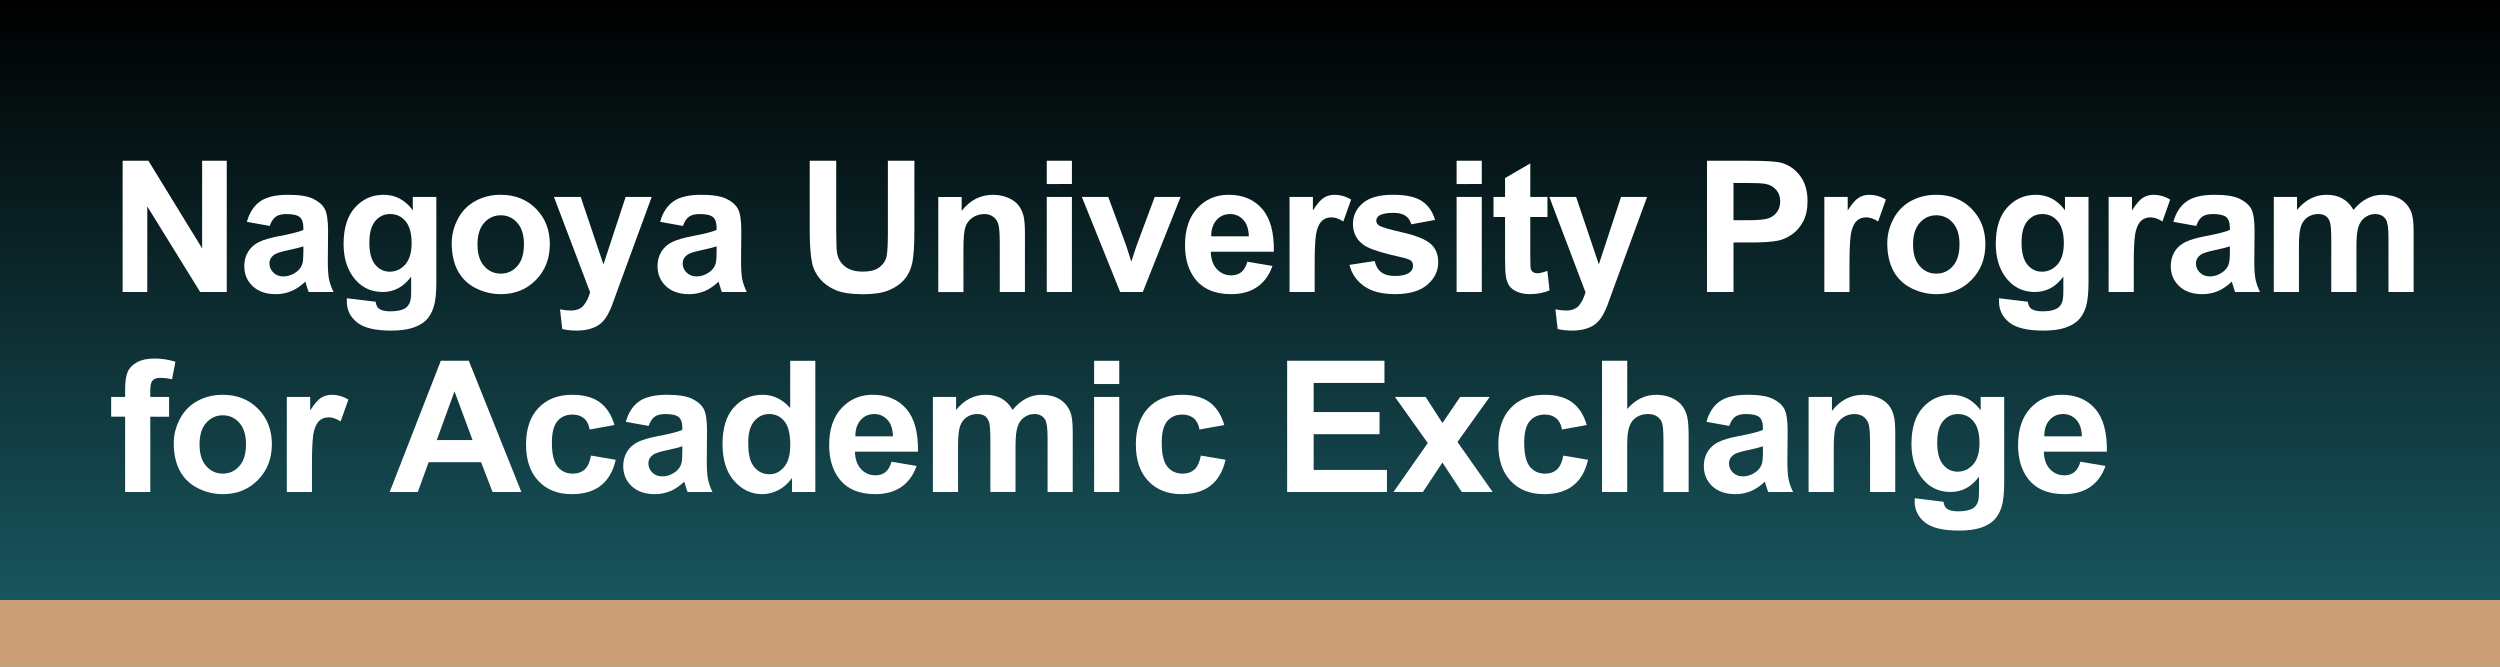 <?xml version="1.0" encoding="utf-8"?>
<!-- Generator: Adobe Illustrator 19.1.1, SVG Export Plug-In . SVG Version: 6.00 Build 0)  -->
<!DOCTYPE svg PUBLIC "-//W3C//DTD SVG 1.1//EN" "http://www.w3.org/Graphics/SVG/1.1/DTD/svg11.dtd">
<svg version="1.1" id="Nagoya_University_Program_for_Academic_Exchange"
	 xmlns="http://www.w3.org/2000/svg" xmlns:xlink="http://www.w3.org/1999/xlink" x="0px" y="0px" viewBox="0 0 150 40"
	 enable-background="new 0 0 150 40" xml:space="preserve">
<rect x="0" y="0" width="150" height="40" fill="#808080" stroke="none"/>
<linearGradient id="SVGID_1_" gradientUnits="userSpaceOnUse" x1="75" y1="36" x2="75" y2="1.555791e-007">
	<stop  offset="0" style="stop-color:#18555D"/>
	<stop  offset="1" style="stop-color:#000000"/>
</linearGradient>
<rect x="0" y="0" fill="url(#SVGID_1_)" width="150" height="36"/>
<rect x="0" y="36" fill="#CB9F77" width="150" height="4"/>
<g>
	<rect x="6.542" y="8.083" fill="none" width="139.792" height="26.583"/>
	<path fill="#FFFFFF" d="M7.358,17.521V9.646h1.547l3.223,5.258V9.646h1.477v7.874h-1.595l-3.174-5.135v5.135H7.358z"/>
	<path fill="#FFFFFF" d="M16.183,13.557l-1.37-0.247c0.154-0.551,0.419-0.959,0.795-1.225s0.935-0.397,1.676-0.397
		c0.673,0,1.174,0.08,1.504,0.239c0.33,0.159,0.562,0.361,0.695,0.606c0.135,0.246,0.202,0.696,0.202,1.351l-0.016,1.762
		c0,0.501,0.024,0.871,0.072,1.109c0.049,0.238,0.139,0.494,0.271,0.766h-1.493c-0.04-0.1-0.088-0.249-0.145-0.446
		c-0.025-0.089-0.043-0.148-0.054-0.177c-0.258,0.25-0.534,0.438-0.827,0.564s-0.607,0.188-0.94,0.188
		c-0.587,0-1.05-0.159-1.389-0.478c-0.338-0.319-0.507-0.722-0.507-1.208c0-0.322,0.077-0.609,0.231-0.862
		c0.154-0.252,0.37-0.445,0.647-0.58c0.277-0.134,0.677-0.251,1.2-0.352c0.706-0.132,1.194-0.256,1.466-0.371v-0.15
		c0-0.29-0.072-0.497-0.215-0.621c-0.143-0.123-0.414-0.185-0.811-0.185c-0.269,0-0.478,0.053-0.628,0.159
		C16.397,13.106,16.276,13.292,16.183,13.557z M18.202,14.781c-0.193,0.064-0.5,0.142-0.918,0.231s-0.693,0.177-0.822,0.263
		c-0.197,0.14-0.295,0.317-0.295,0.532c0,0.211,0.079,0.394,0.236,0.548s0.358,0.231,0.602,0.231c0.272,0,0.532-0.089,0.779-0.269
		c0.183-0.136,0.303-0.303,0.36-0.5c0.04-0.129,0.059-0.374,0.059-0.736V14.781z"/>
	<path fill="#FFFFFF" d="M20.813,17.896l1.724,0.209c0.029,0.201,0.095,0.338,0.199,0.414c0.143,0.107,0.369,0.161,0.677,0.161
		c0.394,0,0.689-0.059,0.886-0.177c0.132-0.079,0.233-0.206,0.301-0.381c0.046-0.125,0.07-0.356,0.07-0.693v-0.833
		c-0.451,0.616-1.021,0.924-1.708,0.924c-0.766,0-1.373-0.324-1.821-0.972c-0.351-0.512-0.526-1.149-0.526-1.912
		c0-0.956,0.23-1.687,0.69-2.191c0.46-0.505,1.032-0.757,1.716-0.757c0.706,0,1.287,0.31,1.746,0.929v-0.8h1.413v5.119
		c0,0.673-0.056,1.176-0.167,1.509s-0.267,0.594-0.467,0.784s-0.468,0.338-0.803,0.446c-0.335,0.107-0.758,0.161-1.271,0.161
		c-0.967,0-1.652-0.166-2.057-0.497c-0.405-0.332-0.607-0.751-0.607-1.26C20.808,18.029,20.81,17.968,20.813,17.896z M22.161,14.55
		c0,0.605,0.117,1.048,0.352,1.33c0.235,0.281,0.524,0.421,0.868,0.421c0.369,0,0.68-0.144,0.935-0.432
		c0.254-0.289,0.381-0.715,0.381-1.281c0-0.591-0.122-1.029-0.365-1.316s-0.551-0.43-0.924-0.43c-0.362,0-0.66,0.141-0.895,0.421
		C22.278,13.545,22.161,13.974,22.161,14.55z"/>
	<path fill="#FFFFFF" d="M27.103,14.588c0-0.501,0.124-0.986,0.371-1.456s0.597-0.827,1.05-1.074
		c0.453-0.247,0.958-0.371,1.517-0.371c0.863,0,1.57,0.28,2.122,0.841c0.551,0.56,0.827,1.268,0.827,2.124
		c0,0.863-0.278,1.578-0.835,2.146c-0.557,0.568-1.258,0.852-2.103,0.852c-0.523,0-1.021-0.118-1.496-0.354
		c-0.475-0.236-0.835-0.583-1.083-1.039C27.226,15.799,27.103,15.243,27.103,14.588z M28.649,14.668c0,0.566,0.134,0.999,0.403,1.3
		s0.6,0.451,0.994,0.451s0.724-0.15,0.991-0.451c0.267-0.301,0.4-0.738,0.4-1.311c0-0.559-0.133-0.988-0.4-1.289
		c-0.267-0.301-0.597-0.451-0.991-0.451s-0.725,0.15-0.994,0.451S28.649,14.103,28.649,14.668z"/>
	<path fill="#FFFFFF" d="M33.237,11.816h1.606l1.364,4.05l1.332-4.05h1.563l-2.014,5.489l-0.36,0.994
		c-0.132,0.333-0.259,0.587-0.379,0.763c-0.12,0.175-0.258,0.318-0.413,0.427c-0.156,0.109-0.348,0.194-0.575,0.255
		c-0.227,0.061-0.484,0.091-0.771,0.091c-0.29,0-0.575-0.03-0.854-0.091l-0.134-1.182c0.236,0.046,0.449,0.07,0.639,0.07
		c0.351,0,0.61-0.103,0.779-0.309c0.168-0.206,0.297-0.468,0.387-0.787L33.237,11.816z"/>
	<path fill="#FFFFFF" d="M40.977,13.557l-1.37-0.247c0.154-0.551,0.419-0.959,0.795-1.225s0.935-0.397,1.676-0.397
		c0.673,0,1.174,0.08,1.504,0.239c0.33,0.159,0.562,0.361,0.695,0.606c0.135,0.246,0.202,0.696,0.202,1.351l-0.016,1.762
		c0,0.501,0.024,0.871,0.072,1.109c0.049,0.238,0.139,0.494,0.271,0.766h-1.493c-0.04-0.1-0.088-0.249-0.145-0.446
		c-0.025-0.089-0.043-0.148-0.054-0.177c-0.258,0.25-0.534,0.438-0.827,0.564s-0.607,0.188-0.94,0.188
		c-0.587,0-1.05-0.159-1.389-0.478c-0.338-0.319-0.507-0.722-0.507-1.208c0-0.322,0.077-0.609,0.231-0.862
		c0.154-0.252,0.37-0.445,0.647-0.58c0.277-0.134,0.677-0.251,1.2-0.352c0.706-0.132,1.194-0.256,1.466-0.371v-0.15
		c0-0.29-0.072-0.497-0.215-0.621c-0.143-0.123-0.414-0.185-0.811-0.185c-0.269,0-0.478,0.053-0.628,0.159
		C41.191,13.106,41.07,13.292,40.977,13.557z M42.996,14.781c-0.193,0.064-0.5,0.142-0.918,0.231s-0.693,0.177-0.822,0.263
		c-0.197,0.14-0.295,0.317-0.295,0.532c0,0.211,0.079,0.394,0.236,0.548s0.358,0.231,0.602,0.231c0.272,0,0.532-0.089,0.779-0.269
		c0.183-0.136,0.303-0.303,0.36-0.5c0.04-0.129,0.059-0.374,0.059-0.736V14.781z"/>
	<path fill="#FFFFFF" d="M48.583,9.646h1.59v4.265c0,0.677,0.02,1.115,0.059,1.316c0.068,0.322,0.23,0.581,0.486,0.776
		c0.256,0.195,0.606,0.293,1.05,0.293c0.451,0,0.792-0.092,1.021-0.276c0.229-0.185,0.367-0.411,0.414-0.68s0.07-0.714,0.07-1.337
		V9.646h1.59v4.136c0,0.945-0.043,1.613-0.129,2.003s-0.244,0.72-0.476,0.988c-0.23,0.269-0.54,0.482-0.926,0.642
		c-0.387,0.159-0.892,0.239-1.515,0.239c-0.752,0-1.322-0.087-1.71-0.26c-0.389-0.174-0.696-0.399-0.921-0.677
		c-0.226-0.278-0.374-0.569-0.446-0.873c-0.104-0.451-0.156-1.117-0.156-1.998V9.646z"/>
	<path fill="#FFFFFF" d="M61.495,17.521h-1.509v-2.911c0-0.616-0.032-1.014-0.097-1.195c-0.064-0.181-0.169-0.321-0.314-0.421
		c-0.145-0.1-0.319-0.15-0.523-0.15c-0.261,0-0.496,0.072-0.704,0.215s-0.35,0.333-0.427,0.569
		c-0.077,0.236-0.115,0.673-0.115,1.311v2.583h-1.509v-5.704h1.402v0.838c0.498-0.645,1.125-0.967,1.88-0.967
		c0.333,0,0.637,0.06,0.913,0.18c0.276,0.12,0.484,0.273,0.626,0.459c0.141,0.186,0.24,0.397,0.295,0.634
		c0.056,0.236,0.083,0.575,0.083,1.015V17.521z"/>
	<path fill="#FFFFFF" d="M62.806,11.043V9.646h1.509v1.396H62.806z M62.806,17.521v-5.704h1.509v5.704H62.806z"/>
	<path fill="#FFFFFF" d="M67.21,17.521l-2.299-5.704h1.584l1.074,2.911l0.312,0.972c0.083-0.247,0.134-0.41,0.156-0.489
		c0.05-0.161,0.104-0.322,0.161-0.483l1.085-2.911h1.552l-2.267,5.704H67.21z"/>
	<path fill="#FFFFFF" d="M74.843,15.705l1.504,0.252c-0.193,0.551-0.499,0.971-0.916,1.259c-0.417,0.289-0.939,0.433-1.565,0.433
		c-0.992,0-1.726-0.324-2.202-0.972c-0.376-0.519-0.564-1.174-0.564-1.966c0-0.945,0.247-1.686,0.741-2.221
		c0.494-0.535,1.119-0.803,1.875-0.803c0.849,0,1.518,0.28,2.009,0.841c0.491,0.56,0.726,1.418,0.704,2.575h-3.782
		c0.011,0.448,0.132,0.796,0.365,1.045c0.233,0.249,0.523,0.373,0.87,0.373c0.236,0,0.435-0.064,0.596-0.193
		S74.76,15.992,74.843,15.705z M74.929,14.18c-0.011-0.437-0.124-0.769-0.338-0.996c-0.215-0.228-0.476-0.341-0.784-0.341
		c-0.33,0-0.602,0.12-0.816,0.36s-0.32,0.566-0.317,0.978H74.929z"/>
	<path fill="#FFFFFF" d="M78.882,17.521h-1.509v-5.704h1.401v0.811c0.24-0.383,0.456-0.636,0.647-0.757s0.409-0.183,0.652-0.183
		c0.344,0,0.675,0.095,0.994,0.285l-0.468,1.316c-0.254-0.165-0.49-0.247-0.709-0.247c-0.211,0-0.39,0.058-0.537,0.175
		c-0.146,0.116-0.262,0.327-0.347,0.631c-0.084,0.304-0.126,0.942-0.126,1.912V17.521z"/>
	<path fill="#FFFFFF" d="M80.967,15.893l1.515-0.231c0.064,0.293,0.195,0.517,0.392,0.669c0.197,0.152,0.473,0.228,0.827,0.228
		c0.391,0,0.685-0.072,0.881-0.215c0.133-0.1,0.199-0.234,0.199-0.403c0-0.115-0.036-0.209-0.107-0.285
		c-0.075-0.072-0.244-0.138-0.505-0.199c-1.218-0.269-1.989-0.514-2.315-0.736c-0.451-0.308-0.677-0.736-0.677-1.284
		c0-0.494,0.195-0.91,0.586-1.246c0.39-0.336,0.995-0.505,1.815-0.505c0.78,0,1.36,0.127,1.74,0.381
		c0.379,0.254,0.641,0.63,0.784,1.128l-1.424,0.263c-0.061-0.222-0.176-0.392-0.346-0.51c-0.171-0.118-0.413-0.177-0.729-0.177
		c-0.397,0-0.682,0.056-0.854,0.167c-0.115,0.079-0.172,0.181-0.172,0.306c0,0.107,0.05,0.199,0.15,0.274
		c0.136,0.1,0.605,0.242,1.41,0.424c0.804,0.183,1.364,0.406,1.684,0.671c0.314,0.269,0.473,0.643,0.473,1.123
		c0,0.523-0.219,0.972-0.655,1.348c-0.438,0.376-1.083,0.564-1.939,0.564c-0.776,0-1.392-0.158-1.845-0.473
		S81.106,16.434,80.967,15.893z"/>
	<path fill="#FFFFFF" d="M87.396,11.043V9.646h1.51v1.396H87.396z M87.396,17.521v-5.704h1.51v5.704H87.396z"/>
	<path fill="#FFFFFF" d="M92.848,11.816v1.203h-1.031v2.299c0,0.465,0.01,0.737,0.029,0.813c0.021,0.077,0.064,0.141,0.135,0.191
		c0.069,0.05,0.155,0.075,0.255,0.075c0.14,0,0.342-0.048,0.607-0.145l0.129,1.171c-0.352,0.15-0.749,0.226-1.192,0.226
		c-0.272,0-0.518-0.046-0.736-0.137c-0.218-0.092-0.379-0.21-0.48-0.354c-0.103-0.146-0.173-0.341-0.212-0.588
		c-0.032-0.175-0.049-0.53-0.049-1.063V13.02h-0.692v-1.203h0.692v-1.133l1.515-0.881v2.014H92.848z"/>
	<path fill="#FFFFFF" d="M92.961,11.816h1.605l1.364,4.05l1.332-4.05h1.563l-2.015,5.489l-0.359,0.994
		c-0.133,0.333-0.259,0.587-0.379,0.763s-0.258,0.318-0.413,0.427c-0.156,0.109-0.348,0.194-0.575,0.255s-0.484,0.091-0.771,0.091
		c-0.29,0-0.575-0.03-0.854-0.091l-0.134-1.182c0.236,0.046,0.449,0.07,0.639,0.07c0.352,0,0.61-0.103,0.779-0.309
		c0.168-0.206,0.297-0.468,0.387-0.787L92.961,11.816z"/>
	<path fill="#FFFFFF" d="M102.419,17.521V9.646h2.552c0.967,0,1.597,0.04,1.891,0.118c0.451,0.118,0.829,0.375,1.133,0.771
		c0.305,0.396,0.457,0.907,0.457,1.534c0,0.483-0.088,0.89-0.264,1.219c-0.175,0.33-0.397,0.588-0.668,0.776
		c-0.271,0.188-0.545,0.312-0.824,0.373c-0.38,0.075-0.93,0.113-1.649,0.113h-1.037v2.97H102.419z M104.009,10.979v2.234h0.87
		c0.627,0,1.046-0.041,1.258-0.124c0.211-0.083,0.376-0.211,0.496-0.387s0.18-0.379,0.18-0.612c0-0.287-0.084-0.523-0.252-0.709
		s-0.381-0.303-0.639-0.349c-0.19-0.036-0.571-0.054-1.145-0.054H104.009z"/>
	<path fill="#FFFFFF" d="M110.971,17.521h-1.51v-5.704h1.402v0.811c0.24-0.383,0.456-0.636,0.647-0.757s0.409-0.183,0.652-0.183
		c0.344,0,0.675,0.095,0.993,0.285l-0.467,1.316c-0.254-0.165-0.49-0.247-0.709-0.247c-0.211,0-0.391,0.058-0.537,0.175
		c-0.146,0.116-0.263,0.327-0.347,0.631s-0.126,0.942-0.126,1.912V17.521z"/>
	<path fill="#FFFFFF" d="M113.236,14.588c0-0.501,0.124-0.986,0.37-1.456c0.248-0.469,0.598-0.827,1.051-1.074
		s0.959-0.371,1.518-0.371c0.862,0,1.569,0.28,2.121,0.841c0.552,0.56,0.827,1.268,0.827,2.124c0,0.863-0.278,1.578-0.835,2.146
		c-0.557,0.568-1.258,0.852-2.104,0.852c-0.522,0-1.021-0.118-1.495-0.354s-0.835-0.583-1.083-1.039
		C113.36,15.799,113.236,15.243,113.236,14.588z M114.783,14.668c0,0.566,0.134,0.999,0.403,1.3c0.268,0.301,0.6,0.451,0.993,0.451
		s0.725-0.15,0.991-0.451s0.4-0.738,0.4-1.311c0-0.559-0.134-0.988-0.4-1.289s-0.598-0.451-0.991-0.451s-0.726,0.15-0.993,0.451
		C114.917,13.669,114.783,14.103,114.783,14.668z"/>
	<path fill="#FFFFFF" d="M119.945,17.896l1.724,0.209c0.028,0.201,0.095,0.338,0.198,0.414c0.144,0.107,0.369,0.161,0.678,0.161
		c0.394,0,0.688-0.059,0.886-0.177c0.133-0.079,0.232-0.206,0.301-0.381c0.047-0.125,0.069-0.356,0.069-0.693v-0.833
		c-0.451,0.616-1.02,0.924-1.707,0.924c-0.767,0-1.374-0.324-1.821-0.972c-0.351-0.512-0.526-1.149-0.526-1.912
		c0-0.956,0.23-1.687,0.69-2.191s1.032-0.757,1.716-0.757c0.705,0,1.287,0.31,1.746,0.929v-0.8h1.412v5.119
		c0,0.673-0.056,1.176-0.166,1.509c-0.111,0.333-0.268,0.594-0.468,0.784s-0.468,0.338-0.803,0.446s-0.759,0.161-1.271,0.161
		c-0.967,0-1.652-0.166-2.057-0.497c-0.405-0.332-0.607-0.751-0.607-1.26C119.939,18.029,119.941,17.968,119.945,17.896z
		 M121.293,14.55c0,0.605,0.117,1.048,0.352,1.33c0.234,0.281,0.523,0.421,0.867,0.421c0.369,0,0.681-0.144,0.936-0.432
		c0.254-0.289,0.381-0.715,0.381-1.281c0-0.591-0.122-1.029-0.365-1.316s-0.552-0.43-0.924-0.43c-0.361,0-0.66,0.141-0.895,0.421
		C121.41,13.545,121.293,13.974,121.293,14.55z"/>
	<path fill="#FFFFFF" d="M128.028,17.521h-1.51v-5.704h1.402v0.811c0.24-0.383,0.456-0.636,0.647-0.757s0.409-0.183,0.652-0.183
		c0.344,0,0.675,0.095,0.993,0.285l-0.467,1.316c-0.254-0.165-0.49-0.247-0.709-0.247c-0.211,0-0.391,0.058-0.537,0.175
		c-0.146,0.116-0.263,0.327-0.347,0.631s-0.126,0.942-0.126,1.912V17.521z"/>
	<path fill="#FFFFFF" d="M131.773,13.557l-1.37-0.247c0.154-0.551,0.419-0.959,0.795-1.225s0.935-0.397,1.676-0.397
		c0.673,0,1.175,0.08,1.504,0.239c0.329,0.159,0.562,0.361,0.695,0.606c0.135,0.246,0.202,0.696,0.202,1.351l-0.017,1.762
		c0,0.501,0.024,0.871,0.072,1.109c0.049,0.238,0.139,0.494,0.271,0.766h-1.493c-0.039-0.1-0.088-0.249-0.145-0.446
		c-0.025-0.089-0.043-0.148-0.055-0.177c-0.258,0.25-0.533,0.438-0.826,0.564c-0.294,0.125-0.607,0.188-0.94,0.188
		c-0.587,0-1.05-0.159-1.389-0.478c-0.338-0.319-0.507-0.722-0.507-1.208c0-0.322,0.076-0.609,0.23-0.862
		c0.154-0.252,0.37-0.445,0.647-0.58c0.277-0.134,0.678-0.251,1.2-0.352c0.705-0.132,1.194-0.256,1.467-0.371v-0.15
		c0-0.29-0.072-0.497-0.215-0.621c-0.144-0.123-0.414-0.185-0.812-0.185c-0.269,0-0.478,0.053-0.628,0.159
		C131.988,13.106,131.866,13.292,131.773,13.557z M133.793,14.781c-0.193,0.064-0.5,0.142-0.919,0.231s-0.692,0.177-0.821,0.263
		c-0.197,0.14-0.296,0.317-0.296,0.532c0,0.211,0.079,0.394,0.236,0.548s0.358,0.231,0.602,0.231c0.272,0,0.532-0.089,0.778-0.269
		c0.184-0.136,0.303-0.303,0.36-0.5c0.039-0.129,0.06-0.374,0.06-0.736V14.781z"/>
	<path fill="#FFFFFF" d="M136.429,11.816h1.392v0.779c0.497-0.605,1.09-0.908,1.777-0.908c0.365,0,0.682,0.075,0.951,0.226
		c0.268,0.15,0.488,0.378,0.66,0.682c0.251-0.304,0.521-0.532,0.811-0.682c0.291-0.15,0.601-0.226,0.93-0.226
		c0.419,0,0.773,0.085,1.063,0.255c0.29,0.17,0.507,0.42,0.649,0.75c0.104,0.244,0.156,0.637,0.156,1.182v3.647h-1.51v-3.26
		c0-0.566-0.052-0.931-0.155-1.096c-0.14-0.215-0.354-0.322-0.645-0.322c-0.211,0-0.41,0.064-0.597,0.193
		c-0.186,0.129-0.32,0.318-0.402,0.567c-0.082,0.249-0.123,0.642-0.123,1.179v2.739h-1.51v-3.126c0-0.555-0.027-0.913-0.08-1.074
		c-0.055-0.161-0.138-0.281-0.25-0.36c-0.113-0.079-0.266-0.118-0.459-0.118c-0.233,0-0.442,0.063-0.629,0.188
		s-0.319,0.306-0.4,0.542c-0.08,0.236-0.121,0.628-0.121,1.176v2.771h-1.509V11.816z"/>
	<path fill="#FFFFFF" d="M6.67,23.815h0.838v-0.43c0-0.479,0.051-0.838,0.153-1.074c0.102-0.236,0.29-0.429,0.563-0.577
		c0.274-0.148,0.621-0.223,1.04-0.223c0.43,0,0.851,0.064,1.262,0.193l-0.204,1.053c-0.24-0.058-0.471-0.086-0.693-0.086
		c-0.218,0-0.375,0.051-0.47,0.152c-0.095,0.103-0.142,0.299-0.142,0.589v0.402h1.128v1.188H9.018v4.517H7.508v-4.517H6.67V23.815z"
		/>
	<path fill="#FFFFFF" d="M10.425,26.587c0-0.501,0.124-0.986,0.371-1.455c0.247-0.47,0.597-0.827,1.05-1.074
		c0.453-0.247,0.958-0.371,1.517-0.371c0.863,0,1.57,0.28,2.122,0.841c0.551,0.56,0.827,1.269,0.827,2.124
		c0,0.863-0.278,1.578-0.835,2.146c-0.557,0.567-1.258,0.852-2.103,0.852c-0.523,0-1.021-0.118-1.496-0.354
		c-0.475-0.236-0.835-0.583-1.083-1.039C10.548,27.798,10.425,27.242,10.425,26.587z M11.972,26.668
		c0,0.565,0.134,0.998,0.403,1.299s0.6,0.451,0.994,0.451s0.724-0.15,0.991-0.451c0.267-0.301,0.4-0.737,0.4-1.311
		c0-0.559-0.133-0.988-0.4-1.288c-0.267-0.301-0.597-0.451-0.991-0.451s-0.725,0.15-0.994,0.451
		C12.106,25.668,11.972,26.102,11.972,26.668z"/>
	<path fill="#FFFFFF" d="M18.718,29.52h-1.509v-5.704h1.402v0.812c0.24-0.384,0.456-0.636,0.647-0.758
		c0.191-0.121,0.409-0.183,0.652-0.183c0.344,0,0.675,0.095,0.994,0.285l-0.467,1.315c-0.254-0.165-0.491-0.247-0.709-0.247
		c-0.211,0-0.39,0.059-0.537,0.175s-0.262,0.326-0.347,0.631c-0.084,0.305-0.126,0.941-0.126,1.912V29.52z"/>
	<path fill="#FFFFFF" d="M31.282,29.52h-1.729l-0.688-1.789h-3.147l-0.65,1.789h-1.687l3.067-7.874h1.681L31.282,29.52z
		 M28.354,26.404l-1.085-2.922l-1.063,2.922H28.354z"/>
	<path fill="#FFFFFF" d="M36.868,25.502l-1.488,0.269c-0.05-0.297-0.164-0.521-0.341-0.672c-0.178-0.149-0.408-0.225-0.69-0.225
		c-0.376,0-0.676,0.13-0.899,0.389c-0.224,0.26-0.336,0.694-0.336,1.303c0,0.677,0.114,1.155,0.341,1.435
		c0.228,0.279,0.533,0.418,0.916,0.418c0.287,0,0.521-0.081,0.704-0.244s0.312-0.443,0.387-0.84l1.482,0.252
		c-0.154,0.681-0.449,1.194-0.886,1.541c-0.437,0.348-1.022,0.521-1.756,0.521c-0.834,0-1.5-0.264-1.996-0.789
		c-0.496-0.527-0.744-1.256-0.744-2.187c0-0.941,0.249-1.675,0.747-2.199s1.171-0.787,2.02-0.787c0.695,0,1.247,0.149,1.657,0.448
		C36.394,24.435,36.688,24.89,36.868,25.502z"/>
	<path fill="#FFFFFF" d="M38.92,25.556l-1.37-0.247c0.154-0.551,0.419-0.959,0.795-1.225c0.376-0.265,0.935-0.397,1.676-0.397
		c0.673,0,1.174,0.08,1.504,0.239s0.562,0.361,0.695,0.606c0.135,0.246,0.202,0.695,0.202,1.351l-0.016,1.762
		c0,0.502,0.024,0.871,0.072,1.109c0.049,0.238,0.139,0.493,0.271,0.766h-1.493c-0.04-0.101-0.088-0.249-0.145-0.445
		c-0.025-0.09-0.043-0.149-0.054-0.178c-0.258,0.251-0.534,0.438-0.827,0.564c-0.293,0.125-0.607,0.188-0.94,0.188
		c-0.587,0-1.05-0.159-1.389-0.479c-0.338-0.318-0.507-0.721-0.507-1.208c0-0.322,0.077-0.609,0.231-0.862
		c0.154-0.252,0.37-0.445,0.647-0.58c0.277-0.134,0.677-0.251,1.2-0.352c0.706-0.133,1.194-0.256,1.466-0.371v-0.15
		c0-0.29-0.072-0.496-0.215-0.62c-0.143-0.123-0.414-0.185-0.811-0.185c-0.269,0-0.478,0.053-0.628,0.158S39.013,25.29,38.92,25.556
		z M40.939,26.78c-0.193,0.064-0.5,0.142-0.918,0.231c-0.419,0.089-0.693,0.177-0.822,0.263c-0.197,0.14-0.295,0.317-0.295,0.532
		c0,0.211,0.079,0.394,0.236,0.547c0.158,0.154,0.358,0.231,0.602,0.231c0.272,0,0.532-0.09,0.779-0.269
		c0.183-0.136,0.303-0.303,0.36-0.5c0.04-0.129,0.059-0.374,0.059-0.735V26.78z"/>
	<path fill="#FFFFFF" d="M48.921,29.52h-1.402v-0.838c-0.233,0.326-0.508,0.568-0.824,0.728c-0.317,0.159-0.637,0.239-0.959,0.239
		c-0.655,0-1.217-0.264-1.684-0.792c-0.468-0.528-0.701-1.265-0.701-2.21c0-0.967,0.228-1.702,0.682-2.205s1.029-0.755,1.724-0.755
		c0.637,0,1.189,0.266,1.654,0.795v-2.836h1.509V29.52z M44.893,26.544c0,0.608,0.084,1.049,0.252,1.321
		c0.244,0.394,0.583,0.591,1.021,0.591c0.347,0,0.643-0.147,0.886-0.443c0.244-0.295,0.365-0.736,0.365-1.323
		c0-0.656-0.118-1.128-0.354-1.416s-0.539-0.432-0.908-0.432c-0.358,0-0.658,0.142-0.899,0.427
		C45.013,25.553,44.893,25.979,44.893,26.544z"/>
	<path fill="#FFFFFF" d="M53.492,27.704l1.504,0.253c-0.193,0.551-0.499,0.971-0.916,1.259c-0.417,0.288-0.939,0.433-1.565,0.433
		c-0.992,0-1.726-0.324-2.202-0.973c-0.376-0.519-0.564-1.174-0.564-1.965c0-0.945,0.247-1.686,0.741-2.222
		c0.494-0.535,1.119-0.803,1.875-0.803c0.849,0,1.518,0.28,2.009,0.841c0.491,0.56,0.725,1.419,0.704,2.575h-3.781
		c0.011,0.447,0.132,0.796,0.365,1.045s0.523,0.373,0.87,0.373c0.236,0,0.435-0.064,0.596-0.193S53.41,27.99,53.492,27.704z
		 M53.578,26.179c-0.011-0.437-0.124-0.77-0.338-0.996c-0.215-0.228-0.476-0.341-0.784-0.341c-0.33,0-0.602,0.12-0.816,0.359
		s-0.32,0.565-0.317,0.978H53.578z"/>
	<path fill="#FFFFFF" d="M55.974,23.815h1.391v0.779c0.498-0.605,1.09-0.908,1.778-0.908c0.365,0,0.682,0.075,0.951,0.226
		s0.489,0.378,0.661,0.683c0.25-0.305,0.521-0.532,0.811-0.683s0.6-0.226,0.929-0.226c0.419,0,0.773,0.085,1.063,0.255
		c0.29,0.171,0.507,0.42,0.65,0.75c0.104,0.243,0.156,0.637,0.156,1.182v3.646h-1.509v-3.26c0-0.566-0.052-0.932-0.156-1.097
		c-0.14-0.214-0.354-0.321-0.645-0.321c-0.211,0-0.41,0.064-0.596,0.193c-0.186,0.128-0.32,0.317-0.403,0.566
		s-0.124,0.642-0.124,1.179v2.739h-1.509v-3.126c0-0.555-0.027-0.913-0.081-1.074s-0.137-0.281-0.25-0.359
		c-0.113-0.079-0.266-0.118-0.459-0.118c-0.233,0-0.442,0.063-0.628,0.188c-0.186,0.126-0.319,0.306-0.4,0.543
		c-0.08,0.236-0.121,0.628-0.121,1.176v2.771h-1.509V23.815z"/>
	<path fill="#FFFFFF" d="M65.647,23.042v-1.396h1.509v1.396H65.647z M65.647,29.52v-5.704h1.509v5.704H65.647z"/>
	<path fill="#FFFFFF" d="M73.457,25.502l-1.488,0.269c-0.05-0.297-0.164-0.521-0.341-0.672c-0.178-0.149-0.408-0.225-0.69-0.225
		c-0.376,0-0.676,0.13-0.899,0.389c-0.224,0.26-0.336,0.694-0.336,1.303c0,0.677,0.114,1.155,0.341,1.435
		c0.228,0.279,0.533,0.418,0.916,0.418c0.287,0,0.521-0.081,0.704-0.244s0.312-0.443,0.387-0.84l1.482,0.252
		c-0.154,0.681-0.449,1.194-0.886,1.541c-0.437,0.348-1.022,0.521-1.756,0.521c-0.834,0-1.5-0.264-1.996-0.789
		c-0.496-0.527-0.744-1.256-0.744-2.187c0-0.941,0.249-1.675,0.747-2.199s1.171-0.787,2.02-0.787c0.695,0,1.247,0.149,1.657,0.448
		C72.983,24.435,73.278,24.89,73.457,25.502z"/>
	<path fill="#FFFFFF" d="M77.229,29.52v-7.874h5.838v1.332h-4.248v1.746h3.953v1.326h-3.953v2.144h4.398v1.326H77.229z"/>
	<path fill="#FFFFFF" d="M83.609,29.52l2.057-2.938l-1.971-2.767h1.842l1.01,1.568l1.063-1.568h1.772l-1.934,2.702l2.111,3.002
		h-1.854l-1.16-1.768l-1.171,1.768H83.609z"/>
	<path fill="#FFFFFF" d="M95.206,25.502l-1.488,0.269c-0.05-0.297-0.164-0.521-0.341-0.672c-0.178-0.149-0.407-0.225-0.69-0.225
		c-0.376,0-0.676,0.13-0.899,0.389c-0.224,0.26-0.336,0.694-0.336,1.303c0,0.677,0.114,1.155,0.341,1.435
		c0.228,0.279,0.533,0.418,0.916,0.418c0.287,0,0.521-0.081,0.704-0.244s0.312-0.443,0.387-0.84l1.482,0.252
		c-0.154,0.681-0.449,1.194-0.887,1.541c-0.437,0.348-1.022,0.521-1.756,0.521c-0.835,0-1.5-0.264-1.996-0.789
		c-0.495-0.527-0.743-1.256-0.743-2.187c0-0.941,0.249-1.675,0.746-2.199c0.498-0.524,1.171-0.787,2.02-0.787
		c0.695,0,1.247,0.149,1.657,0.448C94.732,24.435,95.026,24.89,95.206,25.502z"/>
	<path fill="#FFFFFF" d="M97.634,21.646v2.896c0.486-0.569,1.068-0.854,1.745-0.854c0.348,0,0.661,0.064,0.94,0.193
		s0.489,0.294,0.631,0.494c0.142,0.201,0.238,0.423,0.29,0.666c0.052,0.244,0.078,0.621,0.078,1.134v3.346h-1.51v-3.014
		c0-0.598-0.028-0.977-0.086-1.138c-0.057-0.162-0.158-0.289-0.304-0.385c-0.145-0.095-0.326-0.142-0.545-0.142
		c-0.25,0-0.475,0.061-0.671,0.183c-0.197,0.121-0.342,0.305-0.433,0.55c-0.092,0.245-0.137,0.608-0.137,1.088v2.857h-1.51v-7.874
		H97.634z"/>
	<path fill="#FFFFFF" d="M103.756,25.556l-1.369-0.247c0.153-0.551,0.419-0.959,0.795-1.225c0.376-0.265,0.935-0.397,1.676-0.397
		c0.673,0,1.175,0.08,1.504,0.239s0.562,0.361,0.695,0.606c0.135,0.246,0.202,0.695,0.202,1.351l-0.017,1.762
		c0,0.502,0.024,0.871,0.072,1.109c0.049,0.238,0.139,0.493,0.271,0.766h-1.493c-0.039-0.101-0.088-0.249-0.145-0.445
		c-0.025-0.09-0.043-0.149-0.055-0.178c-0.258,0.251-0.533,0.438-0.826,0.564c-0.294,0.125-0.607,0.188-0.94,0.188
		c-0.588,0-1.05-0.159-1.389-0.479c-0.338-0.318-0.508-0.721-0.508-1.208c0-0.322,0.077-0.609,0.231-0.862
		c0.153-0.252,0.369-0.445,0.647-0.58c0.277-0.134,0.677-0.251,1.2-0.352c0.705-0.133,1.194-0.256,1.467-0.371v-0.15
		c0-0.29-0.072-0.496-0.215-0.62c-0.144-0.123-0.414-0.185-0.812-0.185c-0.269,0-0.479,0.053-0.629,0.158
		S103.85,25.29,103.756,25.556z M105.776,26.78c-0.193,0.064-0.5,0.142-0.919,0.231c-0.419,0.089-0.693,0.177-0.822,0.263
		c-0.196,0.14-0.295,0.317-0.295,0.532c0,0.211,0.078,0.394,0.236,0.547c0.157,0.154,0.357,0.231,0.602,0.231
		c0.271,0,0.532-0.09,0.778-0.269c0.184-0.136,0.303-0.303,0.36-0.5c0.04-0.129,0.06-0.374,0.06-0.735V26.78z"/>
	<path fill="#FFFFFF" d="M113.715,29.52h-1.51v-2.911c0-0.616-0.032-1.015-0.097-1.195s-0.169-0.321-0.314-0.421
		c-0.145-0.101-0.319-0.15-0.523-0.15c-0.262,0-0.496,0.071-0.704,0.215c-0.207,0.143-0.35,0.333-0.427,0.568
		c-0.077,0.236-0.115,0.674-0.115,1.311v2.584h-1.509v-5.704h1.401v0.838c0.498-0.645,1.124-0.967,1.88-0.967
		c0.333,0,0.638,0.061,0.913,0.18c0.275,0.12,0.484,0.273,0.626,0.46c0.142,0.186,0.239,0.397,0.295,0.634s0.084,0.574,0.084,1.015
		V29.52z"/>
	<path fill="#FFFFFF" d="M114.886,29.896l1.724,0.21c0.028,0.2,0.095,0.338,0.198,0.413c0.144,0.107,0.369,0.161,0.678,0.161
		c0.394,0,0.688-0.059,0.886-0.178c0.133-0.078,0.232-0.205,0.301-0.381c0.047-0.125,0.069-0.356,0.069-0.693v-0.832
		c-0.451,0.616-1.02,0.924-1.707,0.924c-0.767,0-1.374-0.324-1.821-0.973c-0.351-0.512-0.526-1.148-0.526-1.912
		c0-0.955,0.23-1.686,0.69-2.19s1.032-0.758,1.716-0.758c0.705,0,1.287,0.31,1.746,0.93v-0.801h1.412v5.118
		c0,0.674-0.056,1.177-0.166,1.51c-0.111,0.333-0.268,0.595-0.468,0.784s-0.468,0.339-0.803,0.446s-0.759,0.16-1.271,0.16
		c-0.967,0-1.652-0.165-2.057-0.496c-0.405-0.331-0.607-0.751-0.607-1.26C114.88,30.028,114.882,29.967,114.886,29.896z
		 M116.233,26.549c0,0.605,0.117,1.049,0.352,1.33s0.523,0.422,0.867,0.422c0.369,0,0.681-0.145,0.936-0.433
		c0.254-0.288,0.381-0.716,0.381-1.281c0-0.591-0.122-1.029-0.365-1.316c-0.243-0.286-0.552-0.429-0.924-0.429
		c-0.361,0-0.66,0.141-0.895,0.421C116.351,25.544,116.233,25.973,116.233,26.549z"/>
	<path fill="#FFFFFF" d="M124.826,27.704l1.504,0.253c-0.193,0.551-0.499,0.971-0.916,1.259s-0.938,0.433-1.565,0.433
		c-0.992,0-1.726-0.324-2.202-0.973c-0.376-0.519-0.563-1.174-0.563-1.965c0-0.945,0.246-1.686,0.74-2.222
		c0.494-0.535,1.119-0.803,1.875-0.803c0.849,0,1.519,0.28,2.009,0.841c0.49,0.56,0.726,1.419,0.704,2.575h-3.781
		c0.01,0.447,0.132,0.796,0.365,1.045c0.232,0.249,0.522,0.373,0.869,0.373c0.236,0,0.436-0.064,0.597-0.193
		S124.744,27.99,124.826,27.704z M124.912,26.179c-0.011-0.437-0.124-0.77-0.339-0.996c-0.215-0.228-0.476-0.341-0.783-0.341
		c-0.33,0-0.602,0.12-0.816,0.359s-0.321,0.565-0.317,0.978H124.912z"/>
</g>
<g>
</g>
<g>
</g>
<g>
</g>
<g>
</g>
<g>
</g>
<g>
</g>
</svg>

